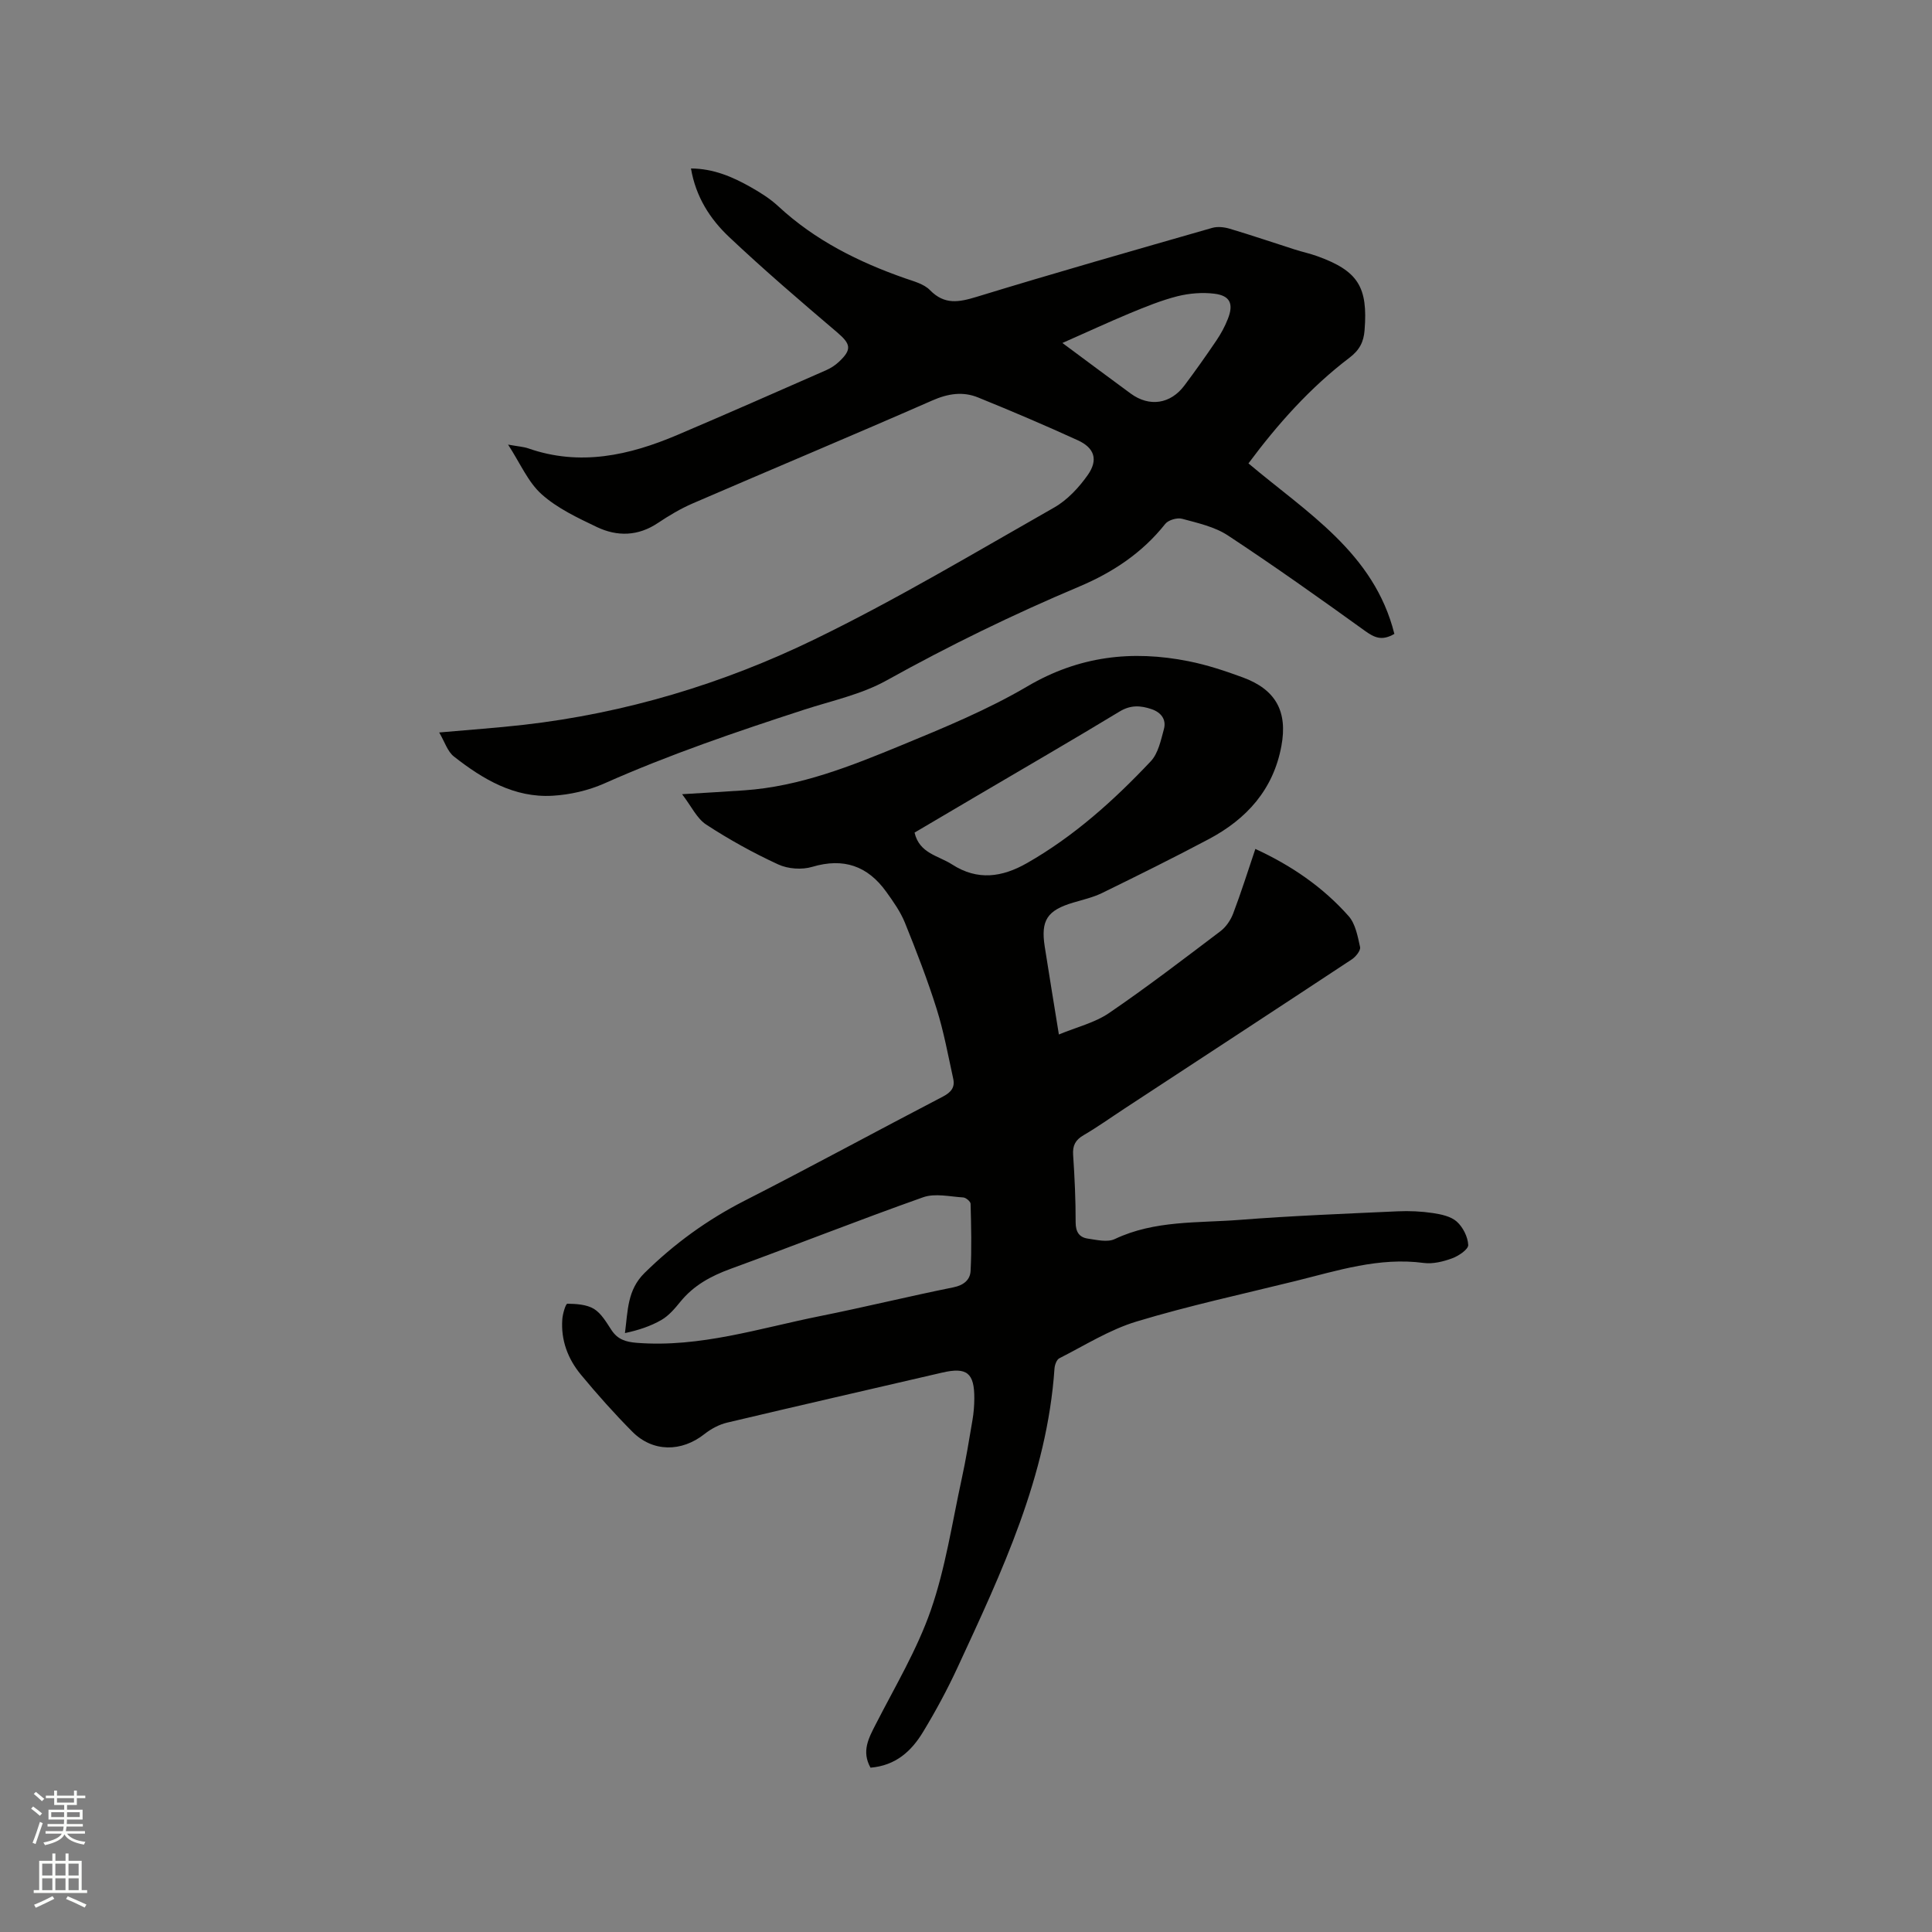 <svg enable-background="new 0 0 400 400" viewBox="0 0 400 400" xmlns="http://www.w3.org/2000/svg"><rect x="0" y="0" width="400" height="400" fill="#808080" stroke="none"/><path d="m6.44 374.46.42-.45c.65.47 1.27.95 1.85 1.44l-.45.49c-.65-.56-1.25-1.06-1.82-1.48m.93 7.33-.63-.26c.55-1.36 1.05-2.8 1.52-4.33.19.1.38.19.59.27-.46 1.29-.95 2.73-1.48 4.32m-.38-10.38.44-.42c.43.34 1.01.82 1.74 1.44l-.49.49c-.53-.51-1.09-1.01-1.69-1.51m2.5.35h1.72v-1.04h.59v1.04h3.52v-1.04h.59v1.04h1.75v.53h-1.75v1.42h-2.03v.97h3.22v2.03h-3.24c0 .35-.01.66-.03.93h3.32v.53h-3.37c-.03.27-.08.58-.15.94h3.96v.53h-3.71c.67.92 1.93 1.48 3.79 1.68-.13.24-.23.44-.29.59-2.13-.38-3.48-1.08-4.04-2.12-.43.97-1.77 1.72-4.03 2.23-.09-.19-.2-.37-.33-.55 2.1-.42 3.37-1.03 3.81-1.83h-3.36v-.53h3.58c.08-.29.13-.61.16-.94h-3.33v-.53h3.39c.02-.27.04-.58.04-.93h-3.23v-2.03h3.25v-.97h-2.07v-1.42h-1.73zm1.12 3.44v1h2.65c.01-.3.02-.44.01-.4v-.25-.35zm1.19-2h3.52v-.91h-3.52zm4.71 2h-2.63v.59c0 .15-.01.28-.01.4h2.64z" fill="#fbfcfa"/><path d="m13.56 383.74h.63v1.52h2.72v6.07h1.13v.6h-11.06v-.6h1.13v-6.07h2.73v-1.52h.63v1.52h2.1v-1.52zm-2.69 8.83.38.56c-1.24.63-2.53 1.25-3.85 1.85-.1-.21-.21-.42-.34-.63 1.36-.55 2.63-1.15 3.81-1.78m-2.13-4.27h2.1v-2.45h-2.1zm0 3.04h2.1v-2.46h-2.1zm2.72-3.04h2.1v-2.45h-2.1zm0 3.04h2.1v-2.46h-2.1zm6.07 3.6c-1.41-.71-2.7-1.3-3.86-1.78l.35-.56c1.45.62 2.75 1.19 3.88 1.72zm-1.25-9.09h-2.1v2.45h2.1zm-2.09 5.49h2.1v-2.46h-2.1z" fill="#fbfcfa"/><g fill="#010100"><path d="m180.23 365.98c-1.89-3.39-.4-6.1 1.09-9 3.99-7.8 8.56-15.44 11.41-23.65 3.03-8.74 4.4-18.05 6.38-27.14.88-4.03 1.54-8.11 2.23-12.18.25-1.46.37-2.95.38-4.42.04-5.35-1.54-6.59-6.64-5.41-14.85 3.45-29.71 6.84-44.54 10.36-1.66.39-3.32 1.29-4.67 2.35-4.75 3.77-10.72 3.8-14.96-.48-3.72-3.75-7.26-7.72-10.63-11.79-2.7-3.26-4.18-7.14-3.86-11.48.08-1.15.7-3.22 1.05-3.22 1.86.03 3.98.15 5.5 1.07 1.53.94 2.57 2.78 3.62 4.37 1.29 1.96 2.92 2.47 5.27 2.66 13.07 1.02 25.37-3.02 37.89-5.53 9.24-1.85 18.4-4.1 27.63-5.96 2.16-.43 3.48-1.57 3.57-3.4.24-4.62.12-9.27 0-13.9-.01-.47-.96-1.27-1.51-1.31-2.78-.17-5.84-.91-8.31-.04-13.36 4.73-26.55 9.96-39.87 14.82-4.08 1.49-7.66 3.43-10.42 6.84-1.13 1.39-2.37 2.85-3.88 3.73-2.26 1.31-4.8 2.14-7.57 2.73.61-4.64.47-8.91 4.05-12.44 6.18-6.08 13-11.03 20.73-14.97 13.77-7.02 27.35-14.43 41.06-21.56 1.69-.88 2.51-1.91 2.13-3.66-1.06-4.84-1.95-9.75-3.43-14.46-1.9-6.05-4.2-11.99-6.58-17.88-.93-2.29-2.42-4.39-3.88-6.42-3.84-5.33-8.81-7.07-15.3-5.14-2.14.64-5.02.44-7.05-.5-5.15-2.37-10.16-5.15-14.91-8.25-1.94-1.27-3.06-3.78-4.99-6.29 4.91-.3 8.9-.52 12.88-.8 11.5-.79 22.07-5.02 32.53-9.33 8.88-3.66 17.85-7.36 26.1-12.21 10.64-6.26 21.64-7.53 33.35-5.19 3.82.76 7.57 2 11.23 3.35 6.85 2.52 9.31 7.07 7.99 14.2-1.67 9.03-7.19 15.12-15.03 19.28-7.27 3.86-14.66 7.52-22.06 11.14-1.88.92-3.98 1.4-6 2-5.39 1.6-6.76 3.65-5.91 9.11.91 5.84 1.88 11.68 2.93 18.2 3.7-1.54 7.42-2.42 10.37-4.43 7.87-5.37 15.45-11.18 23.06-16.94 1.17-.88 2.14-2.31 2.66-3.69 1.65-4.34 3.04-8.78 4.59-13.36 7.47 3.44 13.99 7.91 19.3 13.9 1.42 1.6 1.89 4.19 2.38 6.42.15.71-.89 2-1.7 2.54-15.65 10.33-31.35 20.59-47.03 30.87-2.84 1.86-5.6 3.84-8.52 5.54-1.69.99-2.29 2.13-2.16 4.07.31 4.65.53 9.32.52 13.98 0 1.99.76 3.1 2.52 3.36 1.85.27 4.07.81 5.59.09 8.27-3.92 17.19-3.29 25.88-3.97 10.88-.85 21.79-1.27 32.68-1.77 2.42-.11 4.89 0 7.29.36 1.73.26 3.73.68 4.95 1.77 1.28 1.15 2.29 3.15 2.37 4.84.04.9-1.98 2.27-3.32 2.76-1.85.68-3.99 1.21-5.89.96-9.23-1.23-17.83 1.58-26.55 3.74-11 2.72-22.09 5.11-32.92 8.39-5.59 1.69-10.71 4.94-15.98 7.61-.56.28-.95 1.39-1 2.14-1.53 22.28-10.89 42.04-20.05 61.83-2.13 4.6-4.55 9.09-7.18 13.42-2.37 3.91-5.61 6.93-10.86 7.37zm9.12-193.6c1 4.33 4.93 4.76 7.76 6.59 5.3 3.42 10.38 2.65 15.51-.27 9.75-5.56 18-12.99 25.63-21.08 1.54-1.63 2.09-4.33 2.72-6.64.55-2.01-.56-3.47-2.53-4.15-2.26-.77-4.32-.92-6.62.47-9.85 5.97-19.83 11.74-29.76 17.59-4.26 2.5-8.52 5.02-12.71 7.49z"/><path d="m105.19 92.05c2.12.39 3.2.44 4.18.78 10.71 3.74 20.89 1.46 30.85-2.77 10.31-4.38 20.56-8.91 30.82-13.41.95-.42 1.88-1.02 2.64-1.73 2.76-2.58 2.46-3.71-.37-6.12-7.58-6.45-15.15-12.93-22.38-19.76-3.93-3.71-6.88-8.3-7.87-14.16 4.66.03 8.6 1.73 12.35 3.85 2.02 1.14 4.04 2.41 5.73 3.98 7.6 7.05 16.61 11.54 26.28 14.92 1.79.62 3.87 1.16 5.11 2.43 3.03 3.1 5.99 2.52 9.7 1.39 16.19-4.96 32.48-9.6 48.75-14.27 1.11-.32 2.5-.16 3.64.18 4.53 1.35 9.01 2.88 13.52 4.32 1.51.48 3.07.81 4.56 1.35 8.45 3.04 10.54 6.35 9.82 15.35-.19 2.4-1.02 4.09-3.16 5.71-8.14 6.18-14.88 13.78-20.88 21.85 12.08 10.2 26.01 18.52 30.21 35.3-2.6 1.52-4.15.76-6.08-.62-9.35-6.74-18.75-13.41-28.37-19.75-2.74-1.81-6.24-2.58-9.49-3.46-1.03-.28-2.86.25-3.5 1.06-4.75 6-10.88 10.05-17.8 12.97-13.67 5.76-26.96 12.24-39.94 19.46-5.19 2.88-11.28 4.17-17.01 6.03-13.99 4.55-27.9 9.28-41.37 15.27-3.32 1.47-7.11 2.34-10.73 2.55-7.93.46-14.44-3.43-20.42-8.12-1.33-1.04-1.91-3.04-3.05-4.98 6.37-.57 11.93-.95 17.46-1.58 21.14-2.41 41.35-8.51 60.36-17.75 16.92-8.23 33.12-17.93 49.5-27.24 2.74-1.56 5.13-4.14 6.97-6.75 2.19-3.13 1.38-5.59-2.04-7.16-6.82-3.12-13.73-6.06-20.68-8.88-3.14-1.28-6.22-.81-9.47.62-16.48 7.23-33.08 14.17-49.6 21.31-2.51 1.09-4.91 2.51-7.19 4.04-4.12 2.77-8.44 2.87-12.68.85-3.99-1.91-8.17-3.87-11.41-6.77-2.81-2.5-4.4-6.35-6.96-10.29zm114.77-21.04c5.35 3.96 9.73 7.25 14.15 10.48 3.86 2.82 8.23 2.18 11.12-1.69 2.28-3.04 4.48-6.15 6.61-9.3.94-1.39 1.76-2.9 2.37-4.46 1.24-3.12.48-4.83-2.77-5.23-2.5-.31-5.2-.09-7.65.52-3.36.85-6.61 2.18-9.83 3.51-4.44 1.85-8.81 3.88-14 6.17z"/></g></svg>